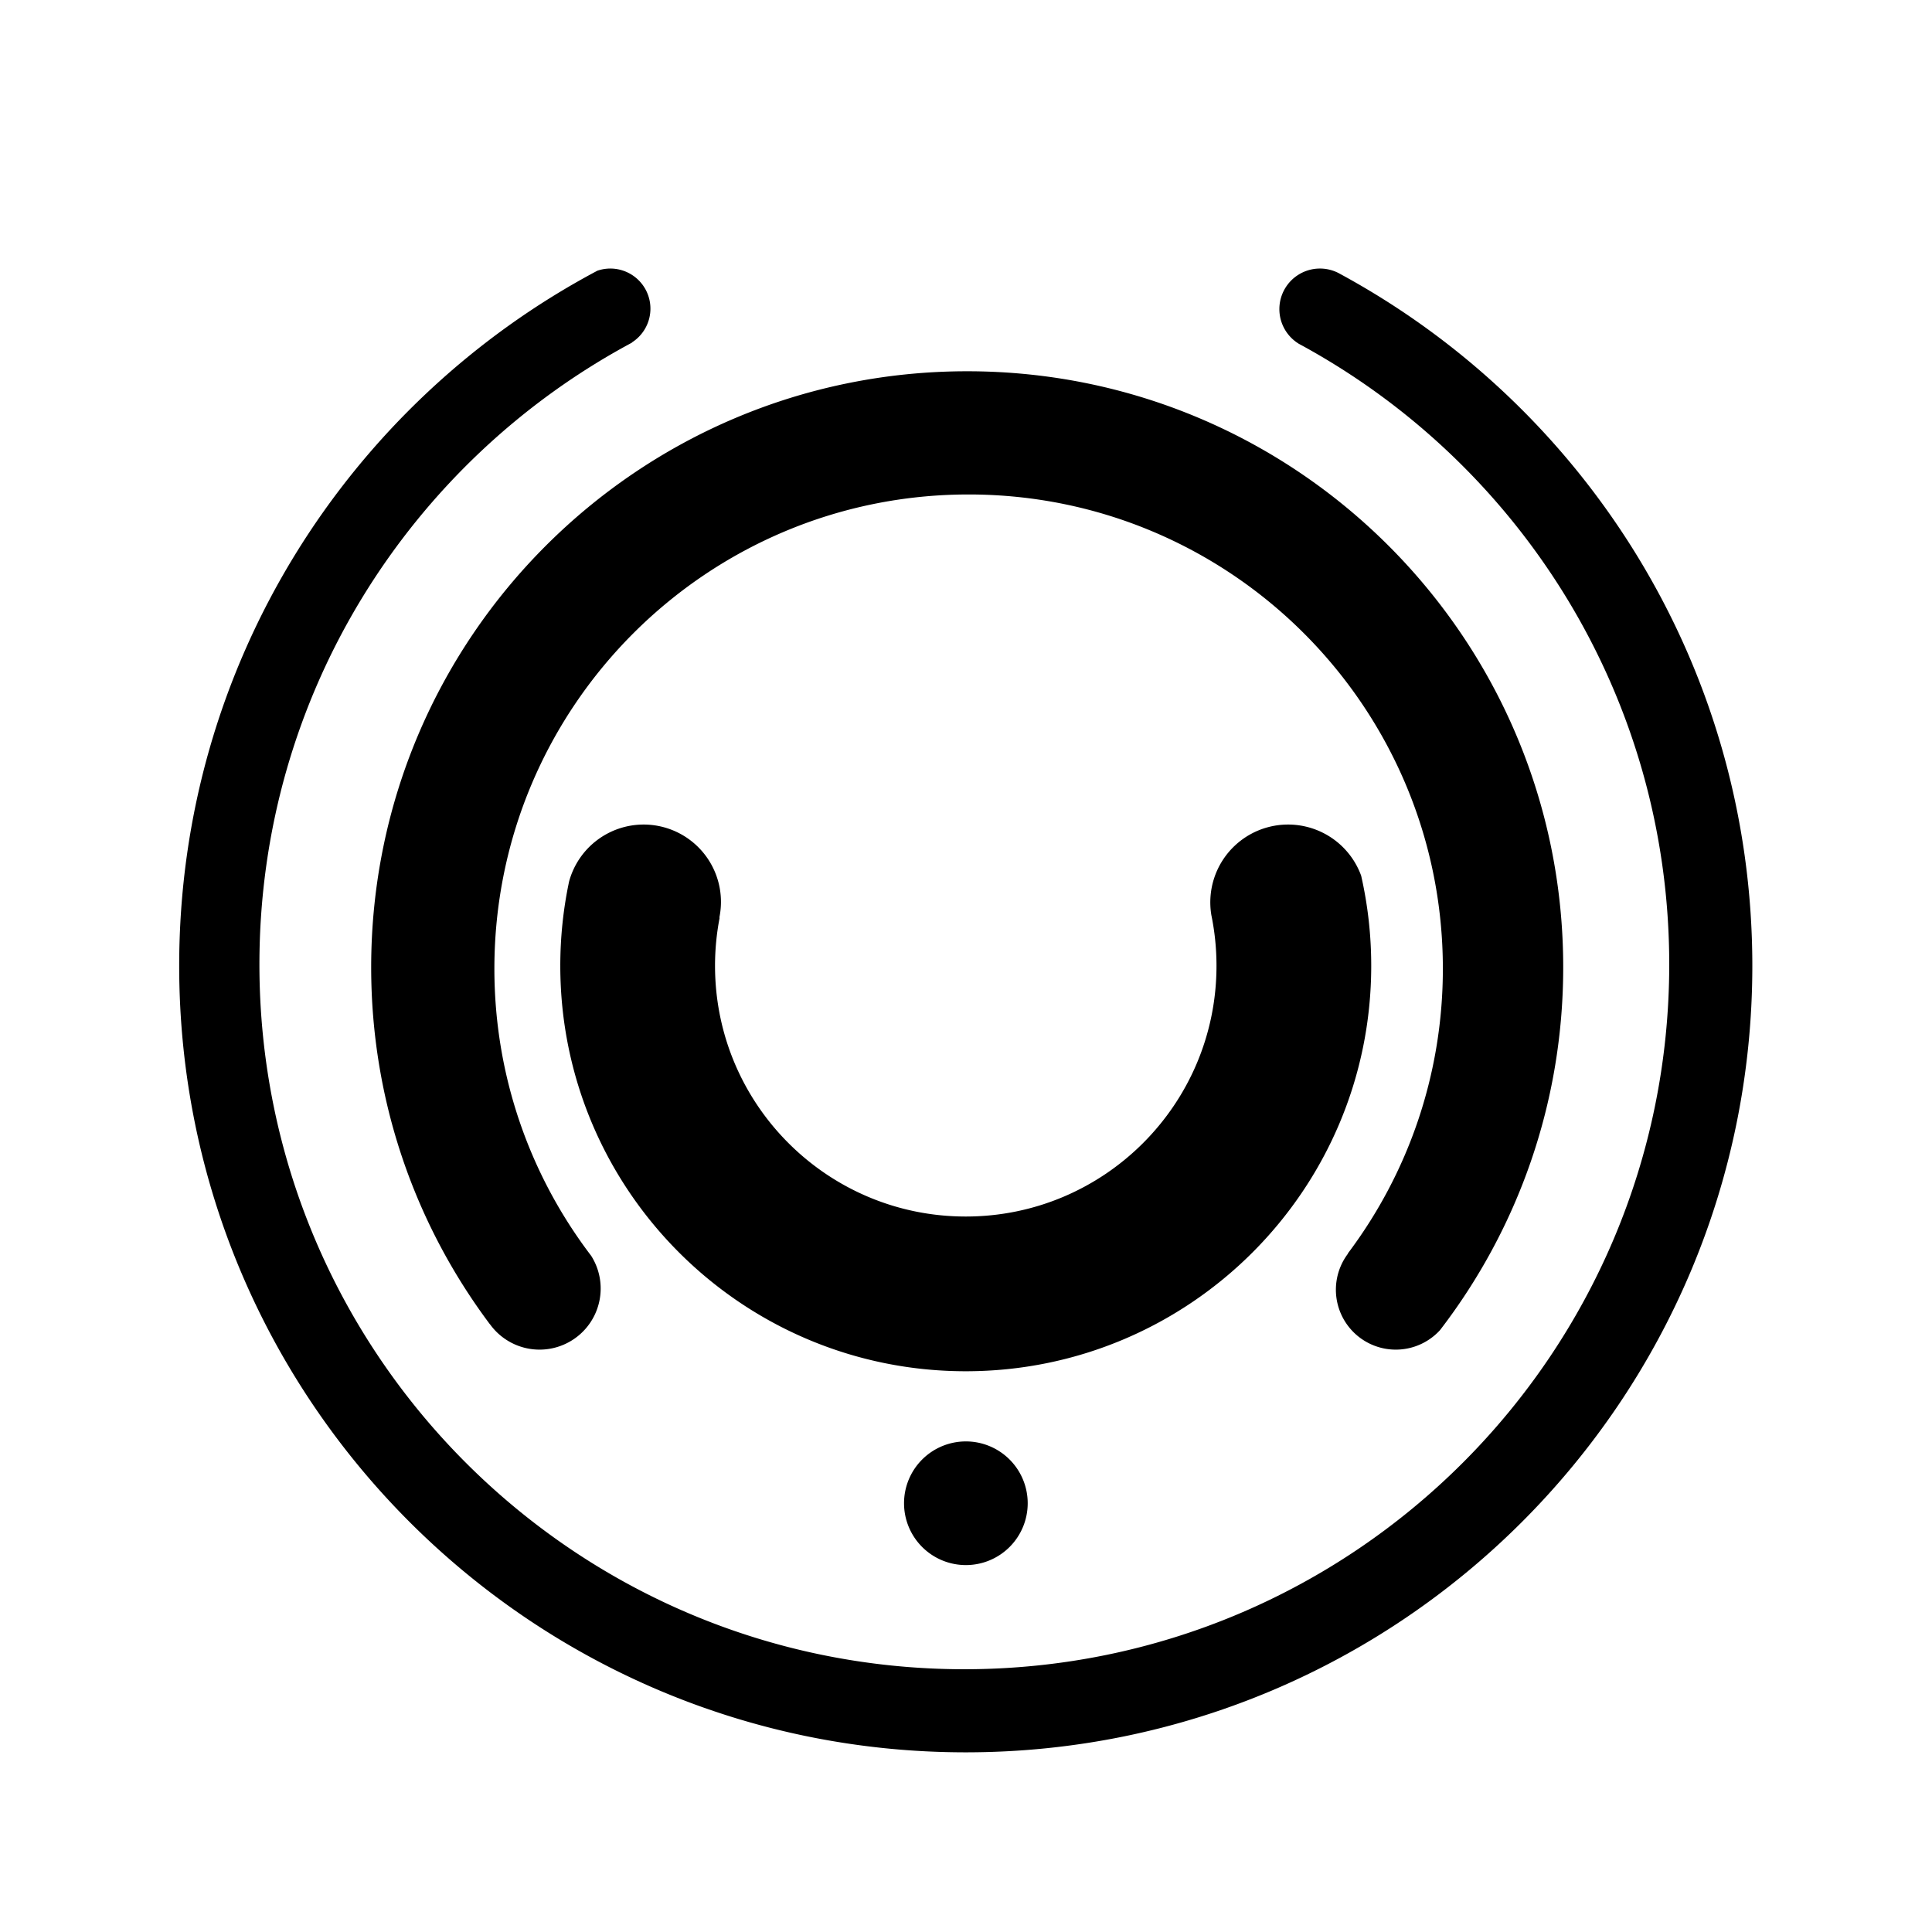 <svg xmlns="http://www.w3.org/2000/svg" width="4000" height="4000" viewBox="0 0 4000 4000">
<defs>
    <style>
      .cls-1 {
        fill-rule: evenodd;
      }
    </style>
  </defs>
  <path id="Sobre2" class="cls-1" d="M1332.65,1707.14a160.154,160.154,0,0,1,157.08,190.7,7.6,7.6,0,0,0,.04,3.08,521.7,521.7,0,0,0-9.37,98.68c0,286.68,232.41,519.08,519.1,519.08s519.11-232.4,519.11-519.08a521.524,521.524,0,0,0-10.62-104.96,161.038,161.038,0,0,1,310.16-81.58,841.782,841.782,0,0,1,20.82,186.54c0,463.6-375.84,839.42-839.47,839.42s-839.47-375.82-839.47-839.42a842.805,842.805,0,0,1,18.18-174.47A160.077,160.077,0,0,1,1332.65,1707.14ZM2981.39,2753.91a124.015,124.015,0,0,1-190.29-158.69c-0.33.17-.66,0.35-0.98,0.53,123.78-164.29,197.17-368.68,197.17-590.21,0-542.23-439.59-981.8-981.85-981.8s-981.86,439.57-981.86,981.8c0,223.44,74.66,429.43,200.37,594.43a126.524,126.524,0,0,1-208.94,142.5,8.822,8.822,0,0,0-1.05-1.19c-154.167-205.94-245.481-461.66-245.481-738.71,0-681.47,552.481-1233.914,1233.991-1233.914S3236.46,1321.1,3236.46,2002.57C3236.46,2285.31,3141.35,2545.83,2981.39,2753.91Zm-981.89,874.1c-899.4,0-1628.508-729.06-1628.508-1628.41,0-623.8,350.785-1165.654,865.858-1439.144a83.009,83.009,0,0,1,71.3,148.634c0.18,0.057.36,0.11,0.53,0.167C849.484,955.094,537.106,1439.38,537.106,1996.64c0,805.97,653.414,1459.34,1459.434,1459.34s1459.43-653.37,1459.43-1459.34c0-555.59-310.51-1038.651-767.45-1285.174-0.25-.194-0.5-0.376-0.74-0.532a84.013,84.013,0,0,1,82.82-145.959c510.46,274.909,857.41,814.245,857.41,1434.625C3628.01,2898.95,2898.9,3628.01,1999.5,3628.01Zm0.23-643.71a128.015,128.015,0,1,1-128.01,128.01A128.01,128.01,0,0,1,1999.73,2984.3Z"/>
</svg>
